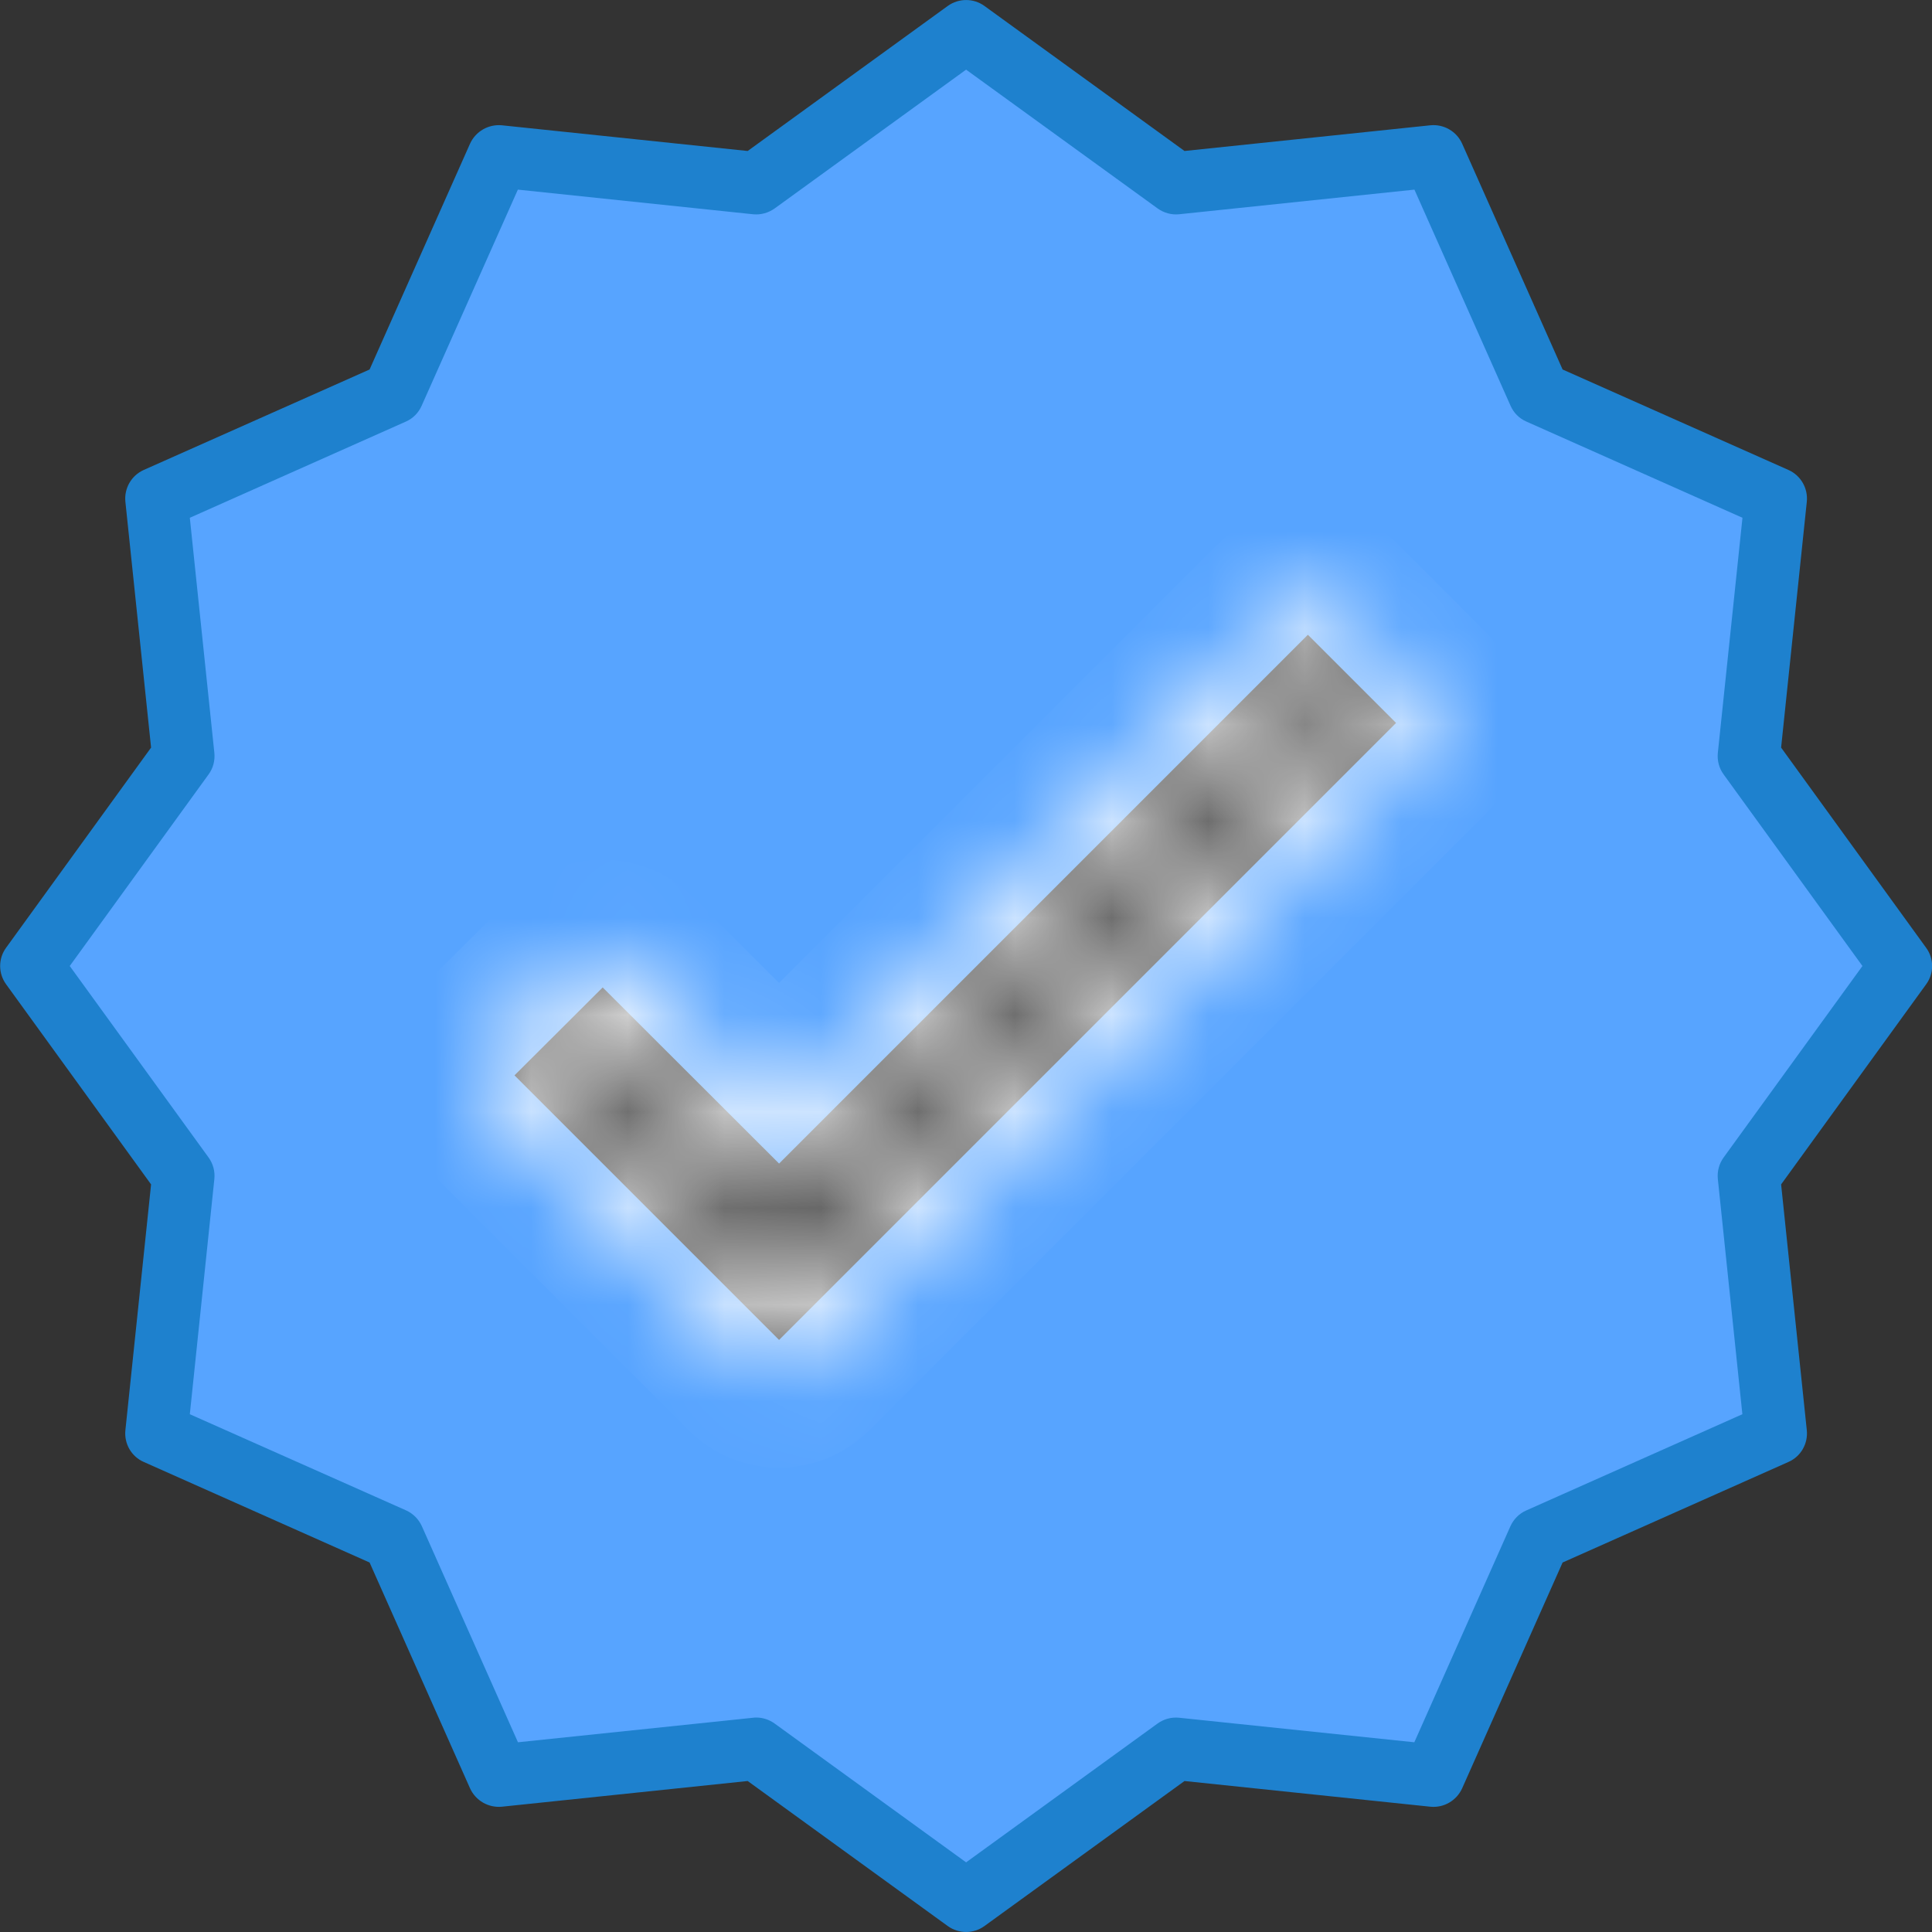 <svg width="20" height="20" viewBox="0 0 20 20" fill="none" xmlns="http://www.w3.org/2000/svg">
<rect x="0" y="0" width="20" height="20" fill="#333333" stroke="none"/>
<g clip-path="url(#clip0)">
<path d="M18.382 5.161L15.931 4.071L14.839 1.618L12.171 1.897L10.001 0.323L7.829 1.897L5.162 1.618L4.071 4.07L1.619 5.161L1.897 7.829L0.323 10L1.897 12.172L1.619 14.838L4.07 15.929L5.162 18.381L7.83 18.103L10.001 19.677L12.172 18.103L14.839 18.381L15.93 15.93L18.382 14.838L18.103 12.171L19.678 10L18.103 7.828L18.382 5.161ZM8.065 13.871L5.326 11.132L6.239 10.222L8.065 12.045L13.539 6.571L14.452 7.484L8.065 13.871Z" fill="#57A4FF"/>
<path d="M19.939 9.811L18.438 7.739L18.704 5.194C18.718 5.055 18.642 4.922 18.514 4.865L16.176 3.825L15.136 1.487C15.079 1.36 14.946 1.283 14.807 1.297L12.262 1.563L10.19 0.061C10.078 -0.02 9.925 -0.02 9.812 0.061L7.74 1.563L5.195 1.297C5.056 1.284 4.924 1.36 4.866 1.487L3.826 3.825L1.488 4.865C1.36 4.922 1.284 5.055 1.298 5.194L1.564 7.739L0.063 9.811C-0.019 9.923 -0.019 10.076 0.063 10.189L1.564 12.261L1.298 14.806C1.284 14.945 1.36 15.078 1.488 15.134L3.826 16.175L4.866 18.513C4.924 18.64 5.056 18.716 5.195 18.703L7.74 18.437L9.812 19.939C9.925 20.02 10.078 20.02 10.19 19.939L12.262 18.437L14.807 18.703C14.946 18.717 15.078 18.64 15.136 18.513L16.176 16.175L18.514 15.134C18.642 15.078 18.718 14.945 18.704 14.806L18.438 12.261L19.939 10.19C20.022 10.077 20.022 9.923 19.939 9.811ZM17.843 11.982C17.796 12.047 17.775 12.126 17.783 12.205L18.037 14.64L15.8 15.636C15.727 15.668 15.669 15.726 15.636 15.799L14.641 18.036L12.206 17.782C12.127 17.774 12.048 17.795 11.983 17.842L10.001 19.279L8.019 17.842C7.964 17.802 7.897 17.78 7.83 17.78C7.818 17.78 7.807 17.78 7.797 17.782L5.362 18.036L4.367 15.799C4.334 15.726 4.276 15.668 4.203 15.635L1.965 14.64L2.219 12.205C2.227 12.126 2.206 12.047 2.159 11.982L0.722 10L2.159 8.017C2.206 7.953 2.227 7.874 2.219 7.794L1.965 5.36L4.202 4.364C4.275 4.332 4.333 4.273 4.365 4.2L5.361 1.963L7.796 2.218C7.875 2.226 7.954 2.204 8.019 2.158L10.001 0.721L11.984 2.158C12.048 2.204 12.127 2.226 12.206 2.218L14.642 1.963L15.637 4.2C15.669 4.273 15.727 4.332 15.801 4.364L18.038 5.36L17.783 7.794C17.775 7.874 17.796 7.953 17.843 8.017L19.28 10L17.843 11.982Z" fill="#1E81CE"/>
<mask id="path-4-inside-1" fill="white">
<path d="M13.767 6.343C13.641 6.217 13.437 6.217 13.311 6.343L8.065 11.589L6.467 9.994C6.341 9.869 6.138 9.869 6.012 9.994L5.097 10.903C5.037 10.964 5.003 11.046 5.003 11.132C5.003 11.217 5.037 11.299 5.097 11.36L7.836 14.099C7.962 14.225 8.166 14.225 8.292 14.099L14.679 7.712C14.805 7.586 14.805 7.381 14.679 7.255L13.767 6.343ZM8.065 13.415L5.783 11.133L6.239 10.677L7.837 12.273C7.963 12.398 8.167 12.398 8.293 12.273L13.539 7.027L13.996 7.484L8.065 13.415Z"/>
</mask>
<path d="M13.767 6.343L14.474 5.636L14.474 5.636L13.767 6.343ZM8.065 11.589L7.359 12.297L8.066 13.002L8.772 12.296L8.065 11.589ZM6.467 9.994L7.174 9.286L7.173 9.286L6.467 9.994ZM6.012 9.994L6.717 10.703L6.718 10.702L6.012 9.994ZM5.097 10.903L4.392 10.194L4.391 10.195L5.097 10.903ZM5.097 11.36L5.804 10.653L5.803 10.652L5.097 11.36ZM8.292 14.099L8.999 14.806L8.999 14.806L8.292 14.099ZM14.679 7.712L13.972 7.005L13.972 7.005L14.679 7.712ZM14.679 7.255L15.386 6.549L15.386 6.549L14.679 7.255ZM8.065 13.415L7.358 14.122L8.065 14.829L8.772 14.122L8.065 13.415ZM5.783 11.133L5.077 10.425L4.368 11.132L5.076 11.839L5.783 11.133ZM6.239 10.677L6.945 9.97L6.239 9.265L5.533 9.969L6.239 10.677ZM7.837 12.273L8.544 11.565L8.544 11.565L7.837 12.273ZM8.293 12.273L8.999 12.98L9 12.98L8.293 12.273ZM13.539 7.027L14.246 6.32L13.539 5.613L12.832 6.32L13.539 7.027ZM13.996 7.484L14.703 8.191L15.41 7.484L14.703 6.777L13.996 7.484ZM14.474 5.636C13.958 5.119 13.12 5.119 12.604 5.636L14.018 7.05C13.754 7.315 13.325 7.315 13.06 7.05L14.474 5.636ZM12.604 5.636L7.358 10.882L8.772 12.296L14.018 7.05L12.604 5.636ZM8.771 10.881L7.174 9.286L5.761 10.702L7.359 12.297L8.771 10.881ZM7.173 9.286C6.657 8.771 5.822 8.771 5.306 9.286L6.718 10.702C6.454 10.966 6.026 10.966 5.761 10.702L7.173 9.286ZM5.307 9.285L4.392 10.194L5.802 11.612L6.717 10.703L5.307 9.285ZM4.391 10.195C4.143 10.443 4.003 10.78 4.003 11.132H6.002C6.002 11.312 5.931 11.484 5.803 11.611L4.391 10.195ZM4.003 11.132C4.003 11.483 4.143 11.82 4.391 12.068L5.803 10.652C5.931 10.779 6.002 10.951 6.002 11.132H4.003ZM4.39 12.067L7.129 14.806L8.543 13.392L5.804 10.653L4.39 12.067ZM7.129 14.806C7.646 15.322 8.483 15.322 8.999 14.806L7.586 13.391C7.85 13.127 8.278 13.127 8.543 13.392L7.129 14.806ZM8.999 14.806L15.386 8.419L13.972 7.005L7.585 13.392L8.999 14.806ZM15.386 8.419C15.903 7.902 15.902 7.065 15.386 6.549L13.972 7.962C13.708 7.698 13.707 7.269 13.972 7.005L15.386 8.419ZM15.386 6.549L14.474 5.636L13.06 7.05L13.972 7.962L15.386 6.549ZM8.772 12.708L6.49 10.425L5.076 11.839L7.358 14.122L8.772 12.708ZM6.489 11.84L6.945 11.385L5.533 9.969L5.077 10.425L6.489 11.84ZM5.533 11.385L7.131 12.98L8.544 11.565L6.945 9.97L5.533 11.385ZM7.131 12.98C7.647 13.496 8.483 13.495 8.999 12.98L7.587 11.565C7.851 11.301 8.279 11.3 8.544 11.565L7.131 12.98ZM9 12.98L14.246 7.734L12.832 6.32L7.586 11.565L9 12.98ZM12.832 7.734L13.289 8.191L14.703 6.777L14.246 6.32L12.832 7.734ZM13.289 6.777L7.358 12.708L8.772 14.122L14.703 8.191L13.289 6.777Z" fill="white" mask="url(#path-4-inside-1)"/>
</g>
<defs>
<clipPath id="clip0">
<rect width="20" height="20" fill="white"/>
</clipPath>
</defs>
</svg>
